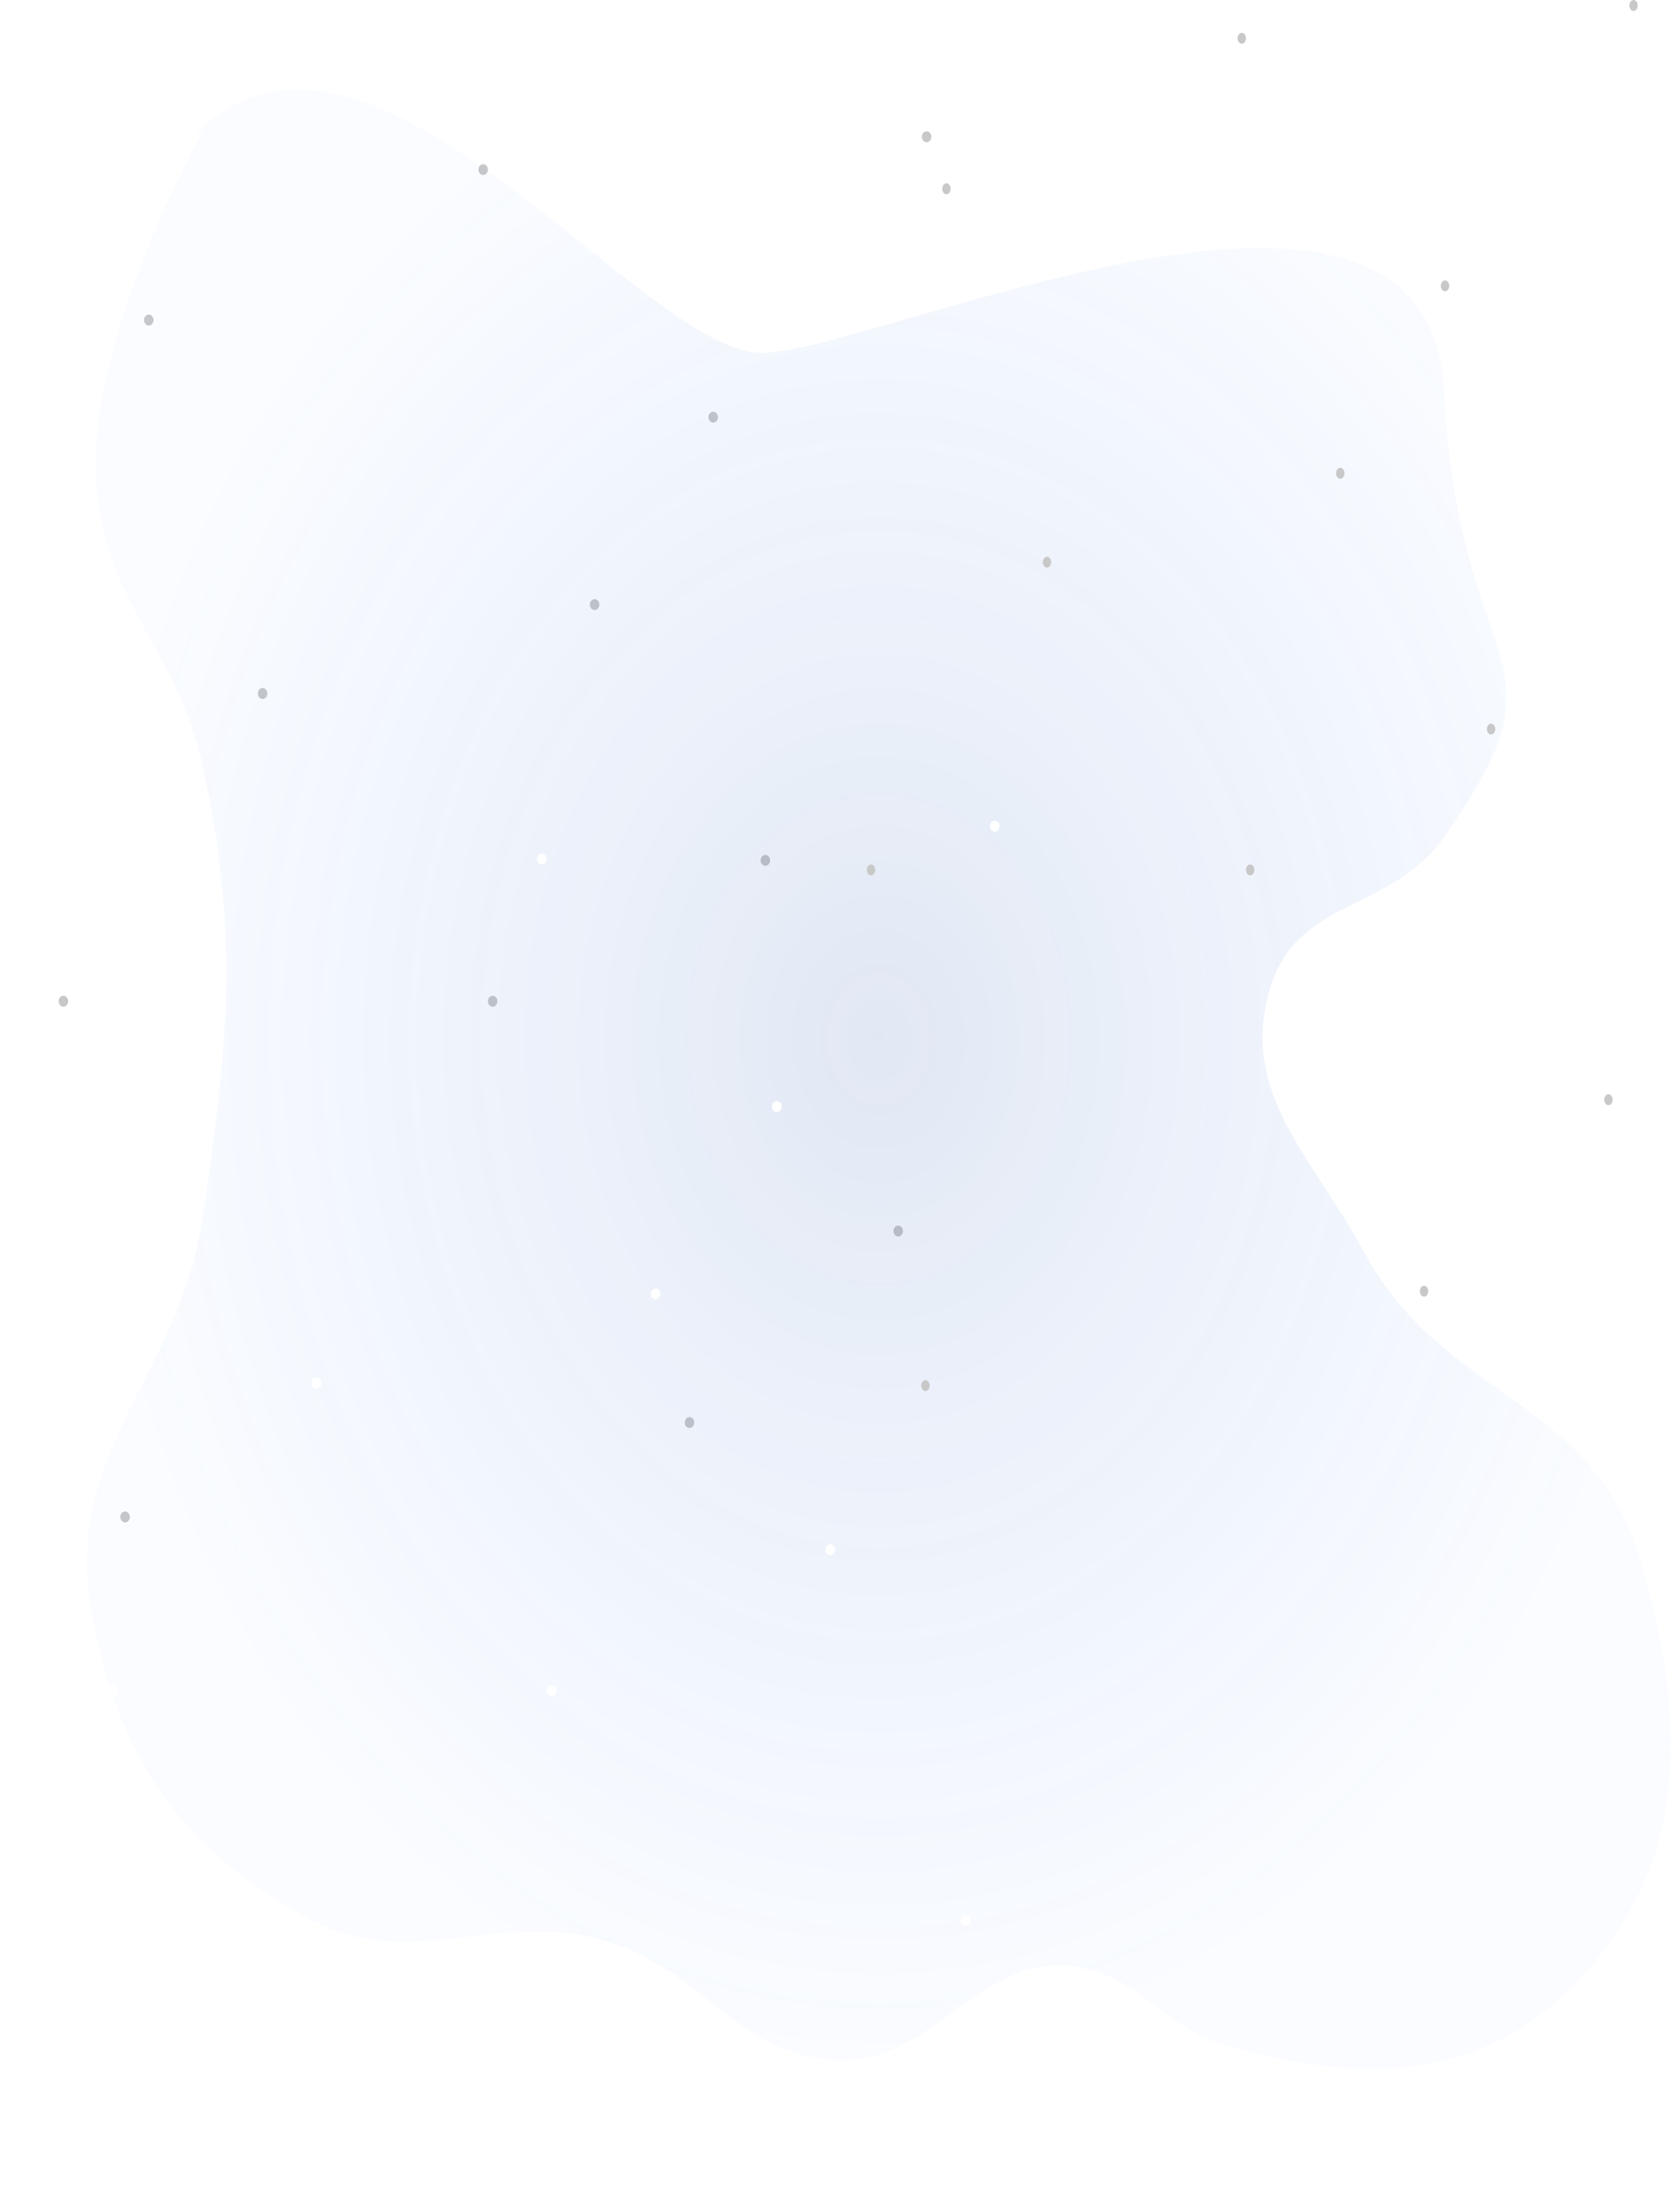 <svg width="1022" height="1353" viewBox="0 0 1022 1353" fill="none" xmlns="http://www.w3.org/2000/svg">
<g filter="url(#filter0_df_1420_1427)">
<path d="M12.905 160.21L15.31 167.917L21.81 170.769L15.31 173.621L12.905 181.328L10.5 173.621L4 170.769L10.5 167.917L12.905 160.21Z" fill="white"/>
</g>
<g filter="url(#filter1_df_1420_1427)">
<path d="M87.483 251.28L89.888 258.987L96.388 261.838L89.888 264.69L87.483 272.397L85.078 264.69L78.578 261.838L85.078 258.987L87.483 251.28Z" fill="white"/>
</g>
<g filter="url(#filter2_df_1420_1427)">
<path d="M118.65 24.265L121.055 31.972L127.555 34.824L121.055 37.676L118.65 45.383L116.245 37.676L109.745 34.824L116.245 31.972L118.65 24.265Z" fill="white"/>
</g>
<g filter="url(#filter3_df_1420_1427)">
<path d="M194.34 202.445L196.745 210.152L203.245 213.004L196.745 215.856L194.34 223.563L191.935 215.856L185.436 213.004L191.935 210.152L194.34 202.445Z" fill="white"/>
</g>
<g filter="url(#filter4_df_1420_1427)">
<path d="M241.091 392.503L243.496 400.21L249.996 403.062L243.496 405.914L241.091 413.621L238.686 405.914L232.186 403.062L238.686 400.21L241.091 392.503Z" fill="white"/>
</g>
<g filter="url(#filter5_df_1420_1427)">
<path d="M50.867 444.306L53.272 452.013L59.772 454.865L53.272 457.717L50.867 465.424L48.462 457.717L41.962 454.865L48.462 452.013L50.867 444.306Z" fill="white"/>
</g>
<g filter="url(#filter6_df_1420_1427)">
<path d="M683.525 112.123L686.806 121.894L695.673 125.51L686.806 129.126L683.525 138.898L680.244 129.126L671.377 125.51L680.244 121.894L683.525 112.123Z" fill="white"/>
</g>
<g filter="url(#filter7_df_1420_1427)">
<path d="M784.505 325.49L787.786 335.262L796.653 338.878L787.786 342.493L784.505 352.265L781.224 342.493L772.357 338.878L781.224 335.262L784.505 325.49Z" fill="white"/>
</g>
<g filter="url(#filter8_df_1420_1427)">
<path d="M827.023 37.653L830.304 47.425L839.171 51.041L830.304 54.657L827.023 64.429L823.742 54.657L814.875 51.041L823.742 47.425L827.023 37.653Z" fill="white"/>
</g>
<g filter="url(#filter9_df_1420_1427)">
<path d="M930.28 263.572L933.561 273.343L942.428 276.959L933.561 280.575L930.28 290.347L926.999 280.575L918.132 276.959L926.999 273.343L930.28 263.572Z" fill="white"/>
</g>
<g filter="url(#filter10_f_1420_1427)">
<path d="M994.057 504.551L997.338 514.323L1006.2 517.939L997.338 521.555L994.057 531.327L990.776 521.555L981.909 517.939L990.776 514.323L994.057 504.551Z" fill="white"/>
</g>
<g filter="url(#filter11_df_1420_1427)">
<path d="M682.766 444.306L686.047 454.078L694.914 457.694L686.047 461.31L682.766 471.082L679.485 461.31L670.618 457.694L679.485 454.078L682.766 444.306Z" fill="white"/>
</g>
<g filter="url(#filter12_df_1420_1427)">
<path d="M827.023 471.082L830.304 480.853L839.171 484.469L830.304 488.085L827.023 497.857L823.742 488.085L814.875 484.469L823.742 480.853L827.023 471.082Z" fill="white"/>
</g>
<g filter="url(#filter13_df_1420_1427)">
<path d="M337.309 349.755L340.59 359.527L349.457 363.143L340.59 366.759L337.309 376.531L334.028 366.759L325.161 363.143L334.028 359.527L337.309 349.755Z" fill="white"/>
</g>
<g filter="url(#filter14_df_1420_1427)">
<path d="M439.048 465.225L442.329 474.996L451.196 478.612L442.329 482.228L439.048 492L435.767 482.228L426.9 478.612L435.767 474.996L439.048 465.225Z" fill="white"/>
</g>
<g filter="url(#filter15_df_1420_1427)">
<path d="M481.566 177.388L484.847 187.16L493.714 190.775L484.847 194.391L481.566 204.163L478.285 194.391L469.418 190.775L478.285 187.16L481.566 177.388Z" fill="white"/>
</g>
<g filter="url(#filter16_df_1420_1427)">
<path d="M584.823 403.306L588.104 413.078L596.971 416.694L588.104 420.31L584.823 430.082L581.542 420.31L572.675 416.694L581.542 413.078L584.823 403.306Z" fill="white"/>
</g>
<g filter="url(#filter17_df_1420_1427)">
<path d="M648.6 644.286L651.881 654.057L660.748 657.673L651.881 661.289L648.6 671.061L645.319 661.289L636.452 657.673L645.319 654.057L648.6 644.286Z" fill="white"/>
</g>
<g filter="url(#filter18_df_1420_1427)">
<path d="M337.309 584.041L340.59 593.813L349.457 597.429L340.59 601.044L337.309 610.816L334.028 601.044L325.161 597.429L334.028 593.813L337.309 584.041Z" fill="white"/>
</g>
<g filter="url(#filter19_df_1420_1427)">
<path d="M481.566 610.816L484.847 620.588L493.714 624.204L484.847 627.82L481.566 637.592L478.285 627.82L469.418 624.204L478.285 620.588L481.566 610.816Z" fill="white"/>
</g>
<g filter="url(#filter20_df_1420_1427)">
<path d="M24.5 928.776L27.78 938.547L36.647 942.163L27.78 945.779L24.5 955.551L21.218 945.779L12.352 942.163L21.218 938.547L24.5 928.776Z" fill="white"/>
</g>
<g filter="url(#filter21_df_1420_1427)">
<path d="M126.239 1044.24L129.52 1054.02L138.386 1057.63L129.52 1061.25L126.239 1071.02L122.957 1061.25L114.091 1057.63L122.957 1054.02L126.239 1044.24Z" fill="white"/>
</g>
<g filter="url(#filter22_df_1420_1427)">
<path d="M168.756 756.408L172.037 766.18L180.904 769.796L172.037 773.412L168.756 783.184L165.475 773.412L156.608 769.796L165.475 766.18L168.756 756.408Z" fill="white"/>
</g>
<g filter="url(#filter23_df_1420_1427)">
<path d="M272.014 982.327L275.295 992.098L284.162 995.714L275.295 999.33L272.014 1009.1L268.733 999.33L259.866 995.714L268.733 992.098L272.014 982.327Z" fill="white"/>
</g>
<g filter="url(#filter24_df_1420_1427)">
<path d="M335.791 1223.31L339.072 1233.08L347.938 1236.69L339.072 1240.31L335.791 1250.08L332.509 1240.31L323.643 1236.69L332.509 1233.08L335.791 1223.31Z" fill="white"/>
</g>
<g filter="url(#filter25_df_1420_1427)">
<path d="M24.5 1163.06L27.78 1172.83L36.647 1176.45L27.78 1180.06L24.5 1189.84L21.218 1180.06L12.352 1176.45L21.218 1172.83L24.5 1163.06Z" fill="white"/>
</g>
<g filter="url(#filter26_df_1420_1427)">
<path d="M180.904 1291.92L184.185 1301.69L193.052 1305.31L184.185 1308.92L180.904 1318.69L177.623 1308.92L168.756 1305.31L177.623 1301.69L180.904 1291.92Z" fill="white"/>
</g>
<g filter="url(#filter27_df_1420_1427)">
<path d="M168.756 1189.84L172.037 1199.61L180.904 1203.22L172.037 1206.84L168.756 1216.61L165.475 1206.84L156.608 1203.22L165.475 1199.61L168.756 1189.84Z" fill="white"/>
</g>
<ellipse cx="91.004" cy="195.796" rx="2.901" ry="3.347" fill="#C8C8C8"/>
<ellipse cx="363.681" cy="369.836" rx="2.901" ry="3.347" fill="#C8C8C8"/>
<ellipse cx="566.737" cy="83.673" rx="2.901" ry="3.347" fill="#C8C8C8"/>
<ellipse cx="38.789" cy="612.49" rx="2.901" ry="3.347" fill="#C8C8C8"/>
<ellipse cx="549.332" cy="753.062" rx="2.901" ry="3.347" fill="#C8C8C8"/>
<ellipse cx="301.313" cy="612.49" rx="2.901" ry="3.347" fill="#C8C8C8"/>
<ellipse cx="295.511" cy="103.755" rx="2.901" ry="3.347" fill="#C8C8C8"/>
<ellipse cx="421.697" cy="870.205" rx="2.901" ry="3.347" fill="#C8C8C8"/>
<ellipse cx="76.5" cy="927.939" rx="2.901" ry="3.347" fill="#C8C8C8"/>
<ellipse cx="160.623" cy="424.224" rx="2.901" ry="3.347" fill="#C8C8C8"/>
<ellipse cx="468.11" cy="526.307" rx="2.901" ry="3.347" fill="#C8C8C8"/>
<ellipse cx="436.201" cy="255.204" rx="2.901" ry="3.347" fill="#C8C8C8"/>
<path d="M466.654 215.878C394.799 217.551 231.916 -14.623 126.512 75.724C112.845 87.439 123.961 80.326 123.961 80.326C123.961 80.326 53.228 206.488 58.666 294.53C63.198 367.908 108.516 397.021 123.961 468.571C146.605 573.477 139.53 638.236 123.961 744.694C109.815 841.419 38.959 887.765 55.629 984C71.487 1075.55 111.956 1131.73 187.738 1173.1C252.742 1208.59 303.252 1166.16 372.994 1188.16C429.859 1206.1 450.629 1255.96 509.658 1260.12C571.045 1264.45 597.57 1193.68 658.47 1203.22C698.124 1209.44 712.267 1240.93 751.098 1251.76C836.675 1275.61 912.139 1273.9 972.798 1203.22C1034.06 1131.85 1030.53 1047.38 1003.17 953.878C974.464 855.8 882.286 855.105 834.615 766.449C803.121 707.878 757.247 668.665 776.913 604.123C793.717 548.97 850.881 558.078 883.207 512.082C964.545 396.345 892.318 419.622 883.207 238.888C874.096 58.153 538.509 214.204 466.654 215.878Z" fill="url(#paint0_radial_1420_1427)" fill-opacity="0.14"/>
<ellipse cx="578.844" cy="115.469" rx="2.562" ry="3.347" fill="#C8C8C8"/>
<ellipse cx="819.715" cy="289.51" rx="2.562" ry="3.347" fill="#C8C8C8"/>
<ellipse cx="999.087" cy="3.347" rx="2.562" ry="3.347" fill="#C8C8C8"/>
<ellipse cx="532.72" cy="532.163" rx="2.562" ry="3.347" fill="#C8C8C8"/>
<ellipse cx="983.712" cy="672.735" rx="2.562" ry="3.347" fill="#C8C8C8"/>
<ellipse cx="764.622" cy="532.163" rx="2.562" ry="3.347" fill="#C8C8C8"/>
<ellipse cx="759.497" cy="23.428" rx="2.562" ry="3.347" fill="#C8C8C8"/>
<ellipse cx="870.964" cy="789.878" rx="2.562" ry="3.347" fill="#C8C8C8"/>
<ellipse cx="566.032" cy="847.612" rx="2.562" ry="3.347" fill="#C8C8C8"/>
<ellipse cx="640.343" cy="343.898" rx="2.562" ry="3.347" fill="#C8C8C8"/>
<ellipse cx="911.963" cy="445.979" rx="2.562" ry="3.347" fill="#C8C8C8"/>
<ellipse cx="883.776" cy="174.877" rx="2.562" ry="3.347" fill="#C8C8C8"/>
<ellipse cx="122.55" cy="617.51" rx="2.963" ry="3.347" fill="white"/>
<ellipse cx="401.044" cy="791.551" rx="2.963" ry="3.347" fill="white"/>
<ellipse cx="608.434" cy="505.388" rx="2.963" ry="3.347" fill="white"/>
<ellipse cx="69.221" cy="1034.2" rx="2.963" ry="3.347" fill="white"/>
<ellipse cx="590.658" cy="1174.78" rx="2.963" ry="3.347" fill="white"/>
<ellipse cx="337.346" cy="1034.2" rx="2.963" ry="3.347" fill="white"/>
<ellipse cx="331.42" cy="525.469" rx="2.963" ry="3.347" fill="white"/>
<ellipse cx="460.299" cy="1291.92" rx="2.963" ry="3.347" fill="white"/>
<ellipse cx="107.736" cy="1349.65" rx="2.963" ry="3.347" fill="white"/>
<ellipse cx="193.655" cy="845.939" rx="2.963" ry="3.347" fill="white"/>
<ellipse cx="507.702" cy="948.02" rx="2.963" ry="3.347" fill="white"/>
<ellipse cx="475.112" cy="676.918" rx="2.963" ry="3.347" fill="white"/>
<defs>
<filter id="filter0_df_1420_1427" x="0" y="157.21" width="25.81" height="32.118" filterUnits="userSpaceOnUse" color-interpolation-filters="sRGB">
<feFlood flood-opacity="0" result="BackgroundImageFix"/>
<feColorMatrix in="SourceAlpha" type="matrix" values="0 0 0 0 0 0 0 0 0 0 0 0 0 0 0 0 0 0 127 0" result="hardAlpha"/>
<feOffset dy="4"/>
<feGaussianBlur stdDeviation="2"/>
<feComposite in2="hardAlpha" operator="out"/>
<feColorMatrix type="matrix" values="0 0 0 0 0 0 0 0 0 0 0 0 0 0 0 0 0 0 0.25 0"/>
<feBlend mode="normal" in2="BackgroundImageFix" result="effect1_dropShadow_1420_1427"/>
<feBlend mode="normal" in="SourceGraphic" in2="effect1_dropShadow_1420_1427" result="shape"/>
<feGaussianBlur stdDeviation="1.5" result="effect2_foregroundBlur_1420_1427"/>
</filter>
<filter id="filter1_df_1420_1427" x="74.578" y="248.28" width="25.81" height="32.118" filterUnits="userSpaceOnUse" color-interpolation-filters="sRGB">
<feFlood flood-opacity="0" result="BackgroundImageFix"/>
<feColorMatrix in="SourceAlpha" type="matrix" values="0 0 0 0 0 0 0 0 0 0 0 0 0 0 0 0 0 0 127 0" result="hardAlpha"/>
<feOffset dy="4"/>
<feGaussianBlur stdDeviation="2"/>
<feComposite in2="hardAlpha" operator="out"/>
<feColorMatrix type="matrix" values="0 0 0 0 0 0 0 0 0 0 0 0 0 0 0 0 0 0 0.25 0"/>
<feBlend mode="normal" in2="BackgroundImageFix" result="effect1_dropShadow_1420_1427"/>
<feBlend mode="normal" in="SourceGraphic" in2="effect1_dropShadow_1420_1427" result="shape"/>
<feGaussianBlur stdDeviation="1.5" result="effect2_foregroundBlur_1420_1427"/>
</filter>
<filter id="filter2_df_1420_1427" x="105.745" y="21.265" width="25.81" height="32.118" filterUnits="userSpaceOnUse" color-interpolation-filters="sRGB">
<feFlood flood-opacity="0" result="BackgroundImageFix"/>
<feColorMatrix in="SourceAlpha" type="matrix" values="0 0 0 0 0 0 0 0 0 0 0 0 0 0 0 0 0 0 127 0" result="hardAlpha"/>
<feOffset dy="4"/>
<feGaussianBlur stdDeviation="2"/>
<feComposite in2="hardAlpha" operator="out"/>
<feColorMatrix type="matrix" values="0 0 0 0 0 0 0 0 0 0 0 0 0 0 0 0 0 0 0.25 0"/>
<feBlend mode="normal" in2="BackgroundImageFix" result="effect1_dropShadow_1420_1427"/>
<feBlend mode="normal" in="SourceGraphic" in2="effect1_dropShadow_1420_1427" result="shape"/>
<feGaussianBlur stdDeviation="1.5" result="effect2_foregroundBlur_1420_1427"/>
</filter>
<filter id="filter3_df_1420_1427" x="181.436" y="199.445" width="25.81" height="32.118" filterUnits="userSpaceOnUse" color-interpolation-filters="sRGB">
<feFlood flood-opacity="0" result="BackgroundImageFix"/>
<feColorMatrix in="SourceAlpha" type="matrix" values="0 0 0 0 0 0 0 0 0 0 0 0 0 0 0 0 0 0 127 0" result="hardAlpha"/>
<feOffset dy="4"/>
<feGaussianBlur stdDeviation="2"/>
<feComposite in2="hardAlpha" operator="out"/>
<feColorMatrix type="matrix" values="0 0 0 0 0 0 0 0 0 0 0 0 0 0 0 0 0 0 0.25 0"/>
<feBlend mode="normal" in2="BackgroundImageFix" result="effect1_dropShadow_1420_1427"/>
<feBlend mode="normal" in="SourceGraphic" in2="effect1_dropShadow_1420_1427" result="shape"/>
<feGaussianBlur stdDeviation="1.5" result="effect2_foregroundBlur_1420_1427"/>
</filter>
<filter id="filter4_df_1420_1427" x="228.186" y="389.503" width="25.81" height="32.118" filterUnits="userSpaceOnUse" color-interpolation-filters="sRGB">
<feFlood flood-opacity="0" result="BackgroundImageFix"/>
<feColorMatrix in="SourceAlpha" type="matrix" values="0 0 0 0 0 0 0 0 0 0 0 0 0 0 0 0 0 0 127 0" result="hardAlpha"/>
<feOffset dy="4"/>
<feGaussianBlur stdDeviation="2"/>
<feComposite in2="hardAlpha" operator="out"/>
<feColorMatrix type="matrix" values="0 0 0 0 0 0 0 0 0 0 0 0 0 0 0 0 0 0 0.25 0"/>
<feBlend mode="normal" in2="BackgroundImageFix" result="effect1_dropShadow_1420_1427"/>
<feBlend mode="normal" in="SourceGraphic" in2="effect1_dropShadow_1420_1427" result="shape"/>
<feGaussianBlur stdDeviation="1.5" result="effect2_foregroundBlur_1420_1427"/>
</filter>
<filter id="filter5_df_1420_1427" x="37.962" y="441.306" width="25.81" height="32.118" filterUnits="userSpaceOnUse" color-interpolation-filters="sRGB">
<feFlood flood-opacity="0" result="BackgroundImageFix"/>
<feColorMatrix in="SourceAlpha" type="matrix" values="0 0 0 0 0 0 0 0 0 0 0 0 0 0 0 0 0 0 127 0" result="hardAlpha"/>
<feOffset dy="4"/>
<feGaussianBlur stdDeviation="2"/>
<feComposite in2="hardAlpha" operator="out"/>
<feColorMatrix type="matrix" values="0 0 0 0 0 0 0 0 0 0 0 0 0 0 0 0 0 0 0.25 0"/>
<feBlend mode="normal" in2="BackgroundImageFix" result="effect1_dropShadow_1420_1427"/>
<feBlend mode="normal" in="SourceGraphic" in2="effect1_dropShadow_1420_1427" result="shape"/>
<feGaussianBlur stdDeviation="1.5" result="effect2_foregroundBlur_1420_1427"/>
</filter>
<filter id="filter6_df_1420_1427" x="667.377" y="109.123" width="32.296" height="37.775" filterUnits="userSpaceOnUse" color-interpolation-filters="sRGB">
<feFlood flood-opacity="0" result="BackgroundImageFix"/>
<feColorMatrix in="SourceAlpha" type="matrix" values="0 0 0 0 0 0 0 0 0 0 0 0 0 0 0 0 0 0 127 0" result="hardAlpha"/>
<feOffset dy="4"/>
<feGaussianBlur stdDeviation="2"/>
<feComposite in2="hardAlpha" operator="out"/>
<feColorMatrix type="matrix" values="0 0 0 0 0 0 0 0 0 0 0 0 0 0 0 0 0 0 0.25 0"/>
<feBlend mode="normal" in2="BackgroundImageFix" result="effect1_dropShadow_1420_1427"/>
<feBlend mode="normal" in="SourceGraphic" in2="effect1_dropShadow_1420_1427" result="shape"/>
<feGaussianBlur stdDeviation="1.5" result="effect2_foregroundBlur_1420_1427"/>
</filter>
<filter id="filter7_df_1420_1427" x="768.357" y="322.49" width="32.296" height="37.775" filterUnits="userSpaceOnUse" color-interpolation-filters="sRGB">
<feFlood flood-opacity="0" result="BackgroundImageFix"/>
<feColorMatrix in="SourceAlpha" type="matrix" values="0 0 0 0 0 0 0 0 0 0 0 0 0 0 0 0 0 0 127 0" result="hardAlpha"/>
<feOffset dy="4"/>
<feGaussianBlur stdDeviation="2"/>
<feComposite in2="hardAlpha" operator="out"/>
<feColorMatrix type="matrix" values="0 0 0 0 0 0 0 0 0 0 0 0 0 0 0 0 0 0 0.25 0"/>
<feBlend mode="normal" in2="BackgroundImageFix" result="effect1_dropShadow_1420_1427"/>
<feBlend mode="normal" in="SourceGraphic" in2="effect1_dropShadow_1420_1427" result="shape"/>
<feGaussianBlur stdDeviation="1.5" result="effect2_foregroundBlur_1420_1427"/>
</filter>
<filter id="filter8_df_1420_1427" x="810.875" y="34.653" width="32.296" height="37.775" filterUnits="userSpaceOnUse" color-interpolation-filters="sRGB">
<feFlood flood-opacity="0" result="BackgroundImageFix"/>
<feColorMatrix in="SourceAlpha" type="matrix" values="0 0 0 0 0 0 0 0 0 0 0 0 0 0 0 0 0 0 127 0" result="hardAlpha"/>
<feOffset dy="4"/>
<feGaussianBlur stdDeviation="2"/>
<feComposite in2="hardAlpha" operator="out"/>
<feColorMatrix type="matrix" values="0 0 0 0 0 0 0 0 0 0 0 0 0 0 0 0 0 0 0.25 0"/>
<feBlend mode="normal" in2="BackgroundImageFix" result="effect1_dropShadow_1420_1427"/>
<feBlend mode="normal" in="SourceGraphic" in2="effect1_dropShadow_1420_1427" result="shape"/>
<feGaussianBlur stdDeviation="1.5" result="effect2_foregroundBlur_1420_1427"/>
</filter>
<filter id="filter9_df_1420_1427" x="914.132" y="260.572" width="32.296" height="37.775" filterUnits="userSpaceOnUse" color-interpolation-filters="sRGB">
<feFlood flood-opacity="0" result="BackgroundImageFix"/>
<feColorMatrix in="SourceAlpha" type="matrix" values="0 0 0 0 0 0 0 0 0 0 0 0 0 0 0 0 0 0 127 0" result="hardAlpha"/>
<feOffset dy="4"/>
<feGaussianBlur stdDeviation="2"/>
<feComposite in2="hardAlpha" operator="out"/>
<feColorMatrix type="matrix" values="0 0 0 0 0 0 0 0 0 0 0 0 0 0 0 0 0 0 0.25 0"/>
<feBlend mode="normal" in2="BackgroundImageFix" result="effect1_dropShadow_1420_1427"/>
<feBlend mode="normal" in="SourceGraphic" in2="effect1_dropShadow_1420_1427" result="shape"/>
<feGaussianBlur stdDeviation="1.5" result="effect2_foregroundBlur_1420_1427"/>
</filter>
<filter id="filter10_f_1420_1427" x="978.909" y="501.551" width="30.296" height="32.775" filterUnits="userSpaceOnUse" color-interpolation-filters="sRGB">
<feFlood flood-opacity="0" result="BackgroundImageFix"/>
<feBlend mode="normal" in="SourceGraphic" in2="BackgroundImageFix" result="shape"/>
<feGaussianBlur stdDeviation="1.5" result="effect1_foregroundBlur_1420_1427"/>
</filter>
<filter id="filter11_df_1420_1427" x="666.618" y="441.306" width="32.296" height="37.775" filterUnits="userSpaceOnUse" color-interpolation-filters="sRGB">
<feFlood flood-opacity="0" result="BackgroundImageFix"/>
<feColorMatrix in="SourceAlpha" type="matrix" values="0 0 0 0 0 0 0 0 0 0 0 0 0 0 0 0 0 0 127 0" result="hardAlpha"/>
<feOffset dy="4"/>
<feGaussianBlur stdDeviation="2"/>
<feComposite in2="hardAlpha" operator="out"/>
<feColorMatrix type="matrix" values="0 0 0 0 0 0 0 0 0 0 0 0 0 0 0 0 0 0 0.25 0"/>
<feBlend mode="normal" in2="BackgroundImageFix" result="effect1_dropShadow_1420_1427"/>
<feBlend mode="normal" in="SourceGraphic" in2="effect1_dropShadow_1420_1427" result="shape"/>
<feGaussianBlur stdDeviation="1.5" result="effect2_foregroundBlur_1420_1427"/>
</filter>
<filter id="filter12_df_1420_1427" x="810.875" y="468.082" width="32.296" height="37.775" filterUnits="userSpaceOnUse" color-interpolation-filters="sRGB">
<feFlood flood-opacity="0" result="BackgroundImageFix"/>
<feColorMatrix in="SourceAlpha" type="matrix" values="0 0 0 0 0 0 0 0 0 0 0 0 0 0 0 0 0 0 127 0" result="hardAlpha"/>
<feOffset dy="4"/>
<feGaussianBlur stdDeviation="2"/>
<feComposite in2="hardAlpha" operator="out"/>
<feColorMatrix type="matrix" values="0 0 0 0 0 0 0 0 0 0 0 0 0 0 0 0 0 0 0.25 0"/>
<feBlend mode="normal" in2="BackgroundImageFix" result="effect1_dropShadow_1420_1427"/>
<feBlend mode="normal" in="SourceGraphic" in2="effect1_dropShadow_1420_1427" result="shape"/>
<feGaussianBlur stdDeviation="1.5" result="effect2_foregroundBlur_1420_1427"/>
</filter>
<filter id="filter13_df_1420_1427" x="321.161" y="346.755" width="32.296" height="37.775" filterUnits="userSpaceOnUse" color-interpolation-filters="sRGB">
<feFlood flood-opacity="0" result="BackgroundImageFix"/>
<feColorMatrix in="SourceAlpha" type="matrix" values="0 0 0 0 0 0 0 0 0 0 0 0 0 0 0 0 0 0 127 0" result="hardAlpha"/>
<feOffset dy="4"/>
<feGaussianBlur stdDeviation="2"/>
<feComposite in2="hardAlpha" operator="out"/>
<feColorMatrix type="matrix" values="0 0 0 0 0 0 0 0 0 0 0 0 0 0 0 0 0 0 0.25 0"/>
<feBlend mode="normal" in2="BackgroundImageFix" result="effect1_dropShadow_1420_1427"/>
<feBlend mode="normal" in="SourceGraphic" in2="effect1_dropShadow_1420_1427" result="shape"/>
<feGaussianBlur stdDeviation="1.5" result="effect2_foregroundBlur_1420_1427"/>
</filter>
<filter id="filter14_df_1420_1427" x="422.9" y="462.225" width="32.296" height="37.775" filterUnits="userSpaceOnUse" color-interpolation-filters="sRGB">
<feFlood flood-opacity="0" result="BackgroundImageFix"/>
<feColorMatrix in="SourceAlpha" type="matrix" values="0 0 0 0 0 0 0 0 0 0 0 0 0 0 0 0 0 0 127 0" result="hardAlpha"/>
<feOffset dy="4"/>
<feGaussianBlur stdDeviation="2"/>
<feComposite in2="hardAlpha" operator="out"/>
<feColorMatrix type="matrix" values="0 0 0 0 0 0 0 0 0 0 0 0 0 0 0 0 0 0 0.25 0"/>
<feBlend mode="normal" in2="BackgroundImageFix" result="effect1_dropShadow_1420_1427"/>
<feBlend mode="normal" in="SourceGraphic" in2="effect1_dropShadow_1420_1427" result="shape"/>
<feGaussianBlur stdDeviation="1.5" result="effect2_foregroundBlur_1420_1427"/>
</filter>
<filter id="filter15_df_1420_1427" x="465.418" y="174.388" width="32.296" height="37.775" filterUnits="userSpaceOnUse" color-interpolation-filters="sRGB">
<feFlood flood-opacity="0" result="BackgroundImageFix"/>
<feColorMatrix in="SourceAlpha" type="matrix" values="0 0 0 0 0 0 0 0 0 0 0 0 0 0 0 0 0 0 127 0" result="hardAlpha"/>
<feOffset dy="4"/>
<feGaussianBlur stdDeviation="2"/>
<feComposite in2="hardAlpha" operator="out"/>
<feColorMatrix type="matrix" values="0 0 0 0 0 0 0 0 0 0 0 0 0 0 0 0 0 0 0.25 0"/>
<feBlend mode="normal" in2="BackgroundImageFix" result="effect1_dropShadow_1420_1427"/>
<feBlend mode="normal" in="SourceGraphic" in2="effect1_dropShadow_1420_1427" result="shape"/>
<feGaussianBlur stdDeviation="1.5" result="effect2_foregroundBlur_1420_1427"/>
</filter>
<filter id="filter16_df_1420_1427" x="568.675" y="400.306" width="32.296" height="37.775" filterUnits="userSpaceOnUse" color-interpolation-filters="sRGB">
<feFlood flood-opacity="0" result="BackgroundImageFix"/>
<feColorMatrix in="SourceAlpha" type="matrix" values="0 0 0 0 0 0 0 0 0 0 0 0 0 0 0 0 0 0 127 0" result="hardAlpha"/>
<feOffset dy="4"/>
<feGaussianBlur stdDeviation="2"/>
<feComposite in2="hardAlpha" operator="out"/>
<feColorMatrix type="matrix" values="0 0 0 0 0 0 0 0 0 0 0 0 0 0 0 0 0 0 0.25 0"/>
<feBlend mode="normal" in2="BackgroundImageFix" result="effect1_dropShadow_1420_1427"/>
<feBlend mode="normal" in="SourceGraphic" in2="effect1_dropShadow_1420_1427" result="shape"/>
<feGaussianBlur stdDeviation="1.5" result="effect2_foregroundBlur_1420_1427"/>
</filter>
<filter id="filter17_df_1420_1427" x="632.452" y="641.286" width="32.296" height="37.776" filterUnits="userSpaceOnUse" color-interpolation-filters="sRGB">
<feFlood flood-opacity="0" result="BackgroundImageFix"/>
<feColorMatrix in="SourceAlpha" type="matrix" values="0 0 0 0 0 0 0 0 0 0 0 0 0 0 0 0 0 0 127 0" result="hardAlpha"/>
<feOffset dy="4"/>
<feGaussianBlur stdDeviation="2"/>
<feComposite in2="hardAlpha" operator="out"/>
<feColorMatrix type="matrix" values="0 0 0 0 0 0 0 0 0 0 0 0 0 0 0 0 0 0 0.25 0"/>
<feBlend mode="normal" in2="BackgroundImageFix" result="effect1_dropShadow_1420_1427"/>
<feBlend mode="normal" in="SourceGraphic" in2="effect1_dropShadow_1420_1427" result="shape"/>
<feGaussianBlur stdDeviation="1.5" result="effect2_foregroundBlur_1420_1427"/>
</filter>
<filter id="filter18_df_1420_1427" x="321.161" y="581.041" width="32.296" height="37.776" filterUnits="userSpaceOnUse" color-interpolation-filters="sRGB">
<feFlood flood-opacity="0" result="BackgroundImageFix"/>
<feColorMatrix in="SourceAlpha" type="matrix" values="0 0 0 0 0 0 0 0 0 0 0 0 0 0 0 0 0 0 127 0" result="hardAlpha"/>
<feOffset dy="4"/>
<feGaussianBlur stdDeviation="2"/>
<feComposite in2="hardAlpha" operator="out"/>
<feColorMatrix type="matrix" values="0 0 0 0 0 0 0 0 0 0 0 0 0 0 0 0 0 0 0.25 0"/>
<feBlend mode="normal" in2="BackgroundImageFix" result="effect1_dropShadow_1420_1427"/>
<feBlend mode="normal" in="SourceGraphic" in2="effect1_dropShadow_1420_1427" result="shape"/>
<feGaussianBlur stdDeviation="1.5" result="effect2_foregroundBlur_1420_1427"/>
</filter>
<filter id="filter19_df_1420_1427" x="465.418" y="607.816" width="32.296" height="37.776" filterUnits="userSpaceOnUse" color-interpolation-filters="sRGB">
<feFlood flood-opacity="0" result="BackgroundImageFix"/>
<feColorMatrix in="SourceAlpha" type="matrix" values="0 0 0 0 0 0 0 0 0 0 0 0 0 0 0 0 0 0 127 0" result="hardAlpha"/>
<feOffset dy="4"/>
<feGaussianBlur stdDeviation="2"/>
<feComposite in2="hardAlpha" operator="out"/>
<feColorMatrix type="matrix" values="0 0 0 0 0 0 0 0 0 0 0 0 0 0 0 0 0 0 0.25 0"/>
<feBlend mode="normal" in2="BackgroundImageFix" result="effect1_dropShadow_1420_1427"/>
<feBlend mode="normal" in="SourceGraphic" in2="effect1_dropShadow_1420_1427" result="shape"/>
<feGaussianBlur stdDeviation="1.5" result="effect2_foregroundBlur_1420_1427"/>
</filter>
<filter id="filter20_df_1420_1427" x="8.352" y="925.776" width="32.296" height="37.776" filterUnits="userSpaceOnUse" color-interpolation-filters="sRGB">
<feFlood flood-opacity="0" result="BackgroundImageFix"/>
<feColorMatrix in="SourceAlpha" type="matrix" values="0 0 0 0 0 0 0 0 0 0 0 0 0 0 0 0 0 0 127 0" result="hardAlpha"/>
<feOffset dy="4"/>
<feGaussianBlur stdDeviation="2"/>
<feComposite in2="hardAlpha" operator="out"/>
<feColorMatrix type="matrix" values="0 0 0 0 0 0 0 0 0 0 0 0 0 0 0 0 0 0 0.25 0"/>
<feBlend mode="normal" in2="BackgroundImageFix" result="effect1_dropShadow_1420_1427"/>
<feBlend mode="normal" in="SourceGraphic" in2="effect1_dropShadow_1420_1427" result="shape"/>
<feGaussianBlur stdDeviation="1.5" result="effect2_foregroundBlur_1420_1427"/>
</filter>
<filter id="filter21_df_1420_1427" x="110.091" y="1041.24" width="32.296" height="37.776" filterUnits="userSpaceOnUse" color-interpolation-filters="sRGB">
<feFlood flood-opacity="0" result="BackgroundImageFix"/>
<feColorMatrix in="SourceAlpha" type="matrix" values="0 0 0 0 0 0 0 0 0 0 0 0 0 0 0 0 0 0 127 0" result="hardAlpha"/>
<feOffset dy="4"/>
<feGaussianBlur stdDeviation="2"/>
<feComposite in2="hardAlpha" operator="out"/>
<feColorMatrix type="matrix" values="0 0 0 0 0 0 0 0 0 0 0 0 0 0 0 0 0 0 0.25 0"/>
<feBlend mode="normal" in2="BackgroundImageFix" result="effect1_dropShadow_1420_1427"/>
<feBlend mode="normal" in="SourceGraphic" in2="effect1_dropShadow_1420_1427" result="shape"/>
<feGaussianBlur stdDeviation="1.5" result="effect2_foregroundBlur_1420_1427"/>
</filter>
<filter id="filter22_df_1420_1427" x="152.608" y="753.408" width="32.296" height="37.776" filterUnits="userSpaceOnUse" color-interpolation-filters="sRGB">
<feFlood flood-opacity="0" result="BackgroundImageFix"/>
<feColorMatrix in="SourceAlpha" type="matrix" values="0 0 0 0 0 0 0 0 0 0 0 0 0 0 0 0 0 0 127 0" result="hardAlpha"/>
<feOffset dy="4"/>
<feGaussianBlur stdDeviation="2"/>
<feComposite in2="hardAlpha" operator="out"/>
<feColorMatrix type="matrix" values="0 0 0 0 0 0 0 0 0 0 0 0 0 0 0 0 0 0 0.25 0"/>
<feBlend mode="normal" in2="BackgroundImageFix" result="effect1_dropShadow_1420_1427"/>
<feBlend mode="normal" in="SourceGraphic" in2="effect1_dropShadow_1420_1427" result="shape"/>
<feGaussianBlur stdDeviation="1.5" result="effect2_foregroundBlur_1420_1427"/>
</filter>
<filter id="filter23_df_1420_1427" x="255.866" y="979.327" width="32.296" height="37.776" filterUnits="userSpaceOnUse" color-interpolation-filters="sRGB">
<feFlood flood-opacity="0" result="BackgroundImageFix"/>
<feColorMatrix in="SourceAlpha" type="matrix" values="0 0 0 0 0 0 0 0 0 0 0 0 0 0 0 0 0 0 127 0" result="hardAlpha"/>
<feOffset dy="4"/>
<feGaussianBlur stdDeviation="2"/>
<feComposite in2="hardAlpha" operator="out"/>
<feColorMatrix type="matrix" values="0 0 0 0 0 0 0 0 0 0 0 0 0 0 0 0 0 0 0.25 0"/>
<feBlend mode="normal" in2="BackgroundImageFix" result="effect1_dropShadow_1420_1427"/>
<feBlend mode="normal" in="SourceGraphic" in2="effect1_dropShadow_1420_1427" result="shape"/>
<feGaussianBlur stdDeviation="1.5" result="effect2_foregroundBlur_1420_1427"/>
</filter>
<filter id="filter24_df_1420_1427" x="319.643" y="1220.31" width="32.296" height="37.776" filterUnits="userSpaceOnUse" color-interpolation-filters="sRGB">
<feFlood flood-opacity="0" result="BackgroundImageFix"/>
<feColorMatrix in="SourceAlpha" type="matrix" values="0 0 0 0 0 0 0 0 0 0 0 0 0 0 0 0 0 0 127 0" result="hardAlpha"/>
<feOffset dy="4"/>
<feGaussianBlur stdDeviation="2"/>
<feComposite in2="hardAlpha" operator="out"/>
<feColorMatrix type="matrix" values="0 0 0 0 0 0 0 0 0 0 0 0 0 0 0 0 0 0 0.25 0"/>
<feBlend mode="normal" in2="BackgroundImageFix" result="effect1_dropShadow_1420_1427"/>
<feBlend mode="normal" in="SourceGraphic" in2="effect1_dropShadow_1420_1427" result="shape"/>
<feGaussianBlur stdDeviation="1.5" result="effect2_foregroundBlur_1420_1427"/>
</filter>
<filter id="filter25_df_1420_1427" x="8.352" y="1160.06" width="32.296" height="37.776" filterUnits="userSpaceOnUse" color-interpolation-filters="sRGB">
<feFlood flood-opacity="0" result="BackgroundImageFix"/>
<feColorMatrix in="SourceAlpha" type="matrix" values="0 0 0 0 0 0 0 0 0 0 0 0 0 0 0 0 0 0 127 0" result="hardAlpha"/>
<feOffset dy="4"/>
<feGaussianBlur stdDeviation="2"/>
<feComposite in2="hardAlpha" operator="out"/>
<feColorMatrix type="matrix" values="0 0 0 0 0 0 0 0 0 0 0 0 0 0 0 0 0 0 0.25 0"/>
<feBlend mode="normal" in2="BackgroundImageFix" result="effect1_dropShadow_1420_1427"/>
<feBlend mode="normal" in="SourceGraphic" in2="effect1_dropShadow_1420_1427" result="shape"/>
<feGaussianBlur stdDeviation="1.5" result="effect2_foregroundBlur_1420_1427"/>
</filter>
<filter id="filter26_df_1420_1427" x="164.756" y="1288.92" width="32.296" height="37.776" filterUnits="userSpaceOnUse" color-interpolation-filters="sRGB">
<feFlood flood-opacity="0" result="BackgroundImageFix"/>
<feColorMatrix in="SourceAlpha" type="matrix" values="0 0 0 0 0 0 0 0 0 0 0 0 0 0 0 0 0 0 127 0" result="hardAlpha"/>
<feOffset dy="4"/>
<feGaussianBlur stdDeviation="2"/>
<feComposite in2="hardAlpha" operator="out"/>
<feColorMatrix type="matrix" values="0 0 0 0 0 0 0 0 0 0 0 0 0 0 0 0 0 0 0.25 0"/>
<feBlend mode="normal" in2="BackgroundImageFix" result="effect1_dropShadow_1420_1427"/>
<feBlend mode="normal" in="SourceGraphic" in2="effect1_dropShadow_1420_1427" result="shape"/>
<feGaussianBlur stdDeviation="1.5" result="effect2_foregroundBlur_1420_1427"/>
</filter>
<filter id="filter27_df_1420_1427" x="152.608" y="1186.84" width="32.296" height="37.776" filterUnits="userSpaceOnUse" color-interpolation-filters="sRGB">
<feFlood flood-opacity="0" result="BackgroundImageFix"/>
<feColorMatrix in="SourceAlpha" type="matrix" values="0 0 0 0 0 0 0 0 0 0 0 0 0 0 0 0 0 0 127 0" result="hardAlpha"/>
<feOffset dy="4"/>
<feGaussianBlur stdDeviation="2"/>
<feComposite in2="hardAlpha" operator="out"/>
<feColorMatrix type="matrix" values="0 0 0 0 0 0 0 0 0 0 0 0 0 0 0 0 0 0 0.25 0"/>
<feBlend mode="normal" in2="BackgroundImageFix" result="effect1_dropShadow_1420_1427"/>
<feBlend mode="normal" in="SourceGraphic" in2="effect1_dropShadow_1420_1427" result="shape"/>
<feGaussianBlur stdDeviation="1.5" result="effect2_foregroundBlur_1420_1427"/>
</filter>
<radialGradient id="paint0_radial_1420_1427" cx="0" cy="0" r="1" gradientUnits="userSpaceOnUse" gradientTransform="translate(537.553 635.353) rotate(90) scale(630.199 484.447)">
<stop stop-color="#315CAC"/>
<stop offset="1" stop-color="#3178FF" stop-opacity="0.17"/>
</radialGradient>
</defs>
</svg>
